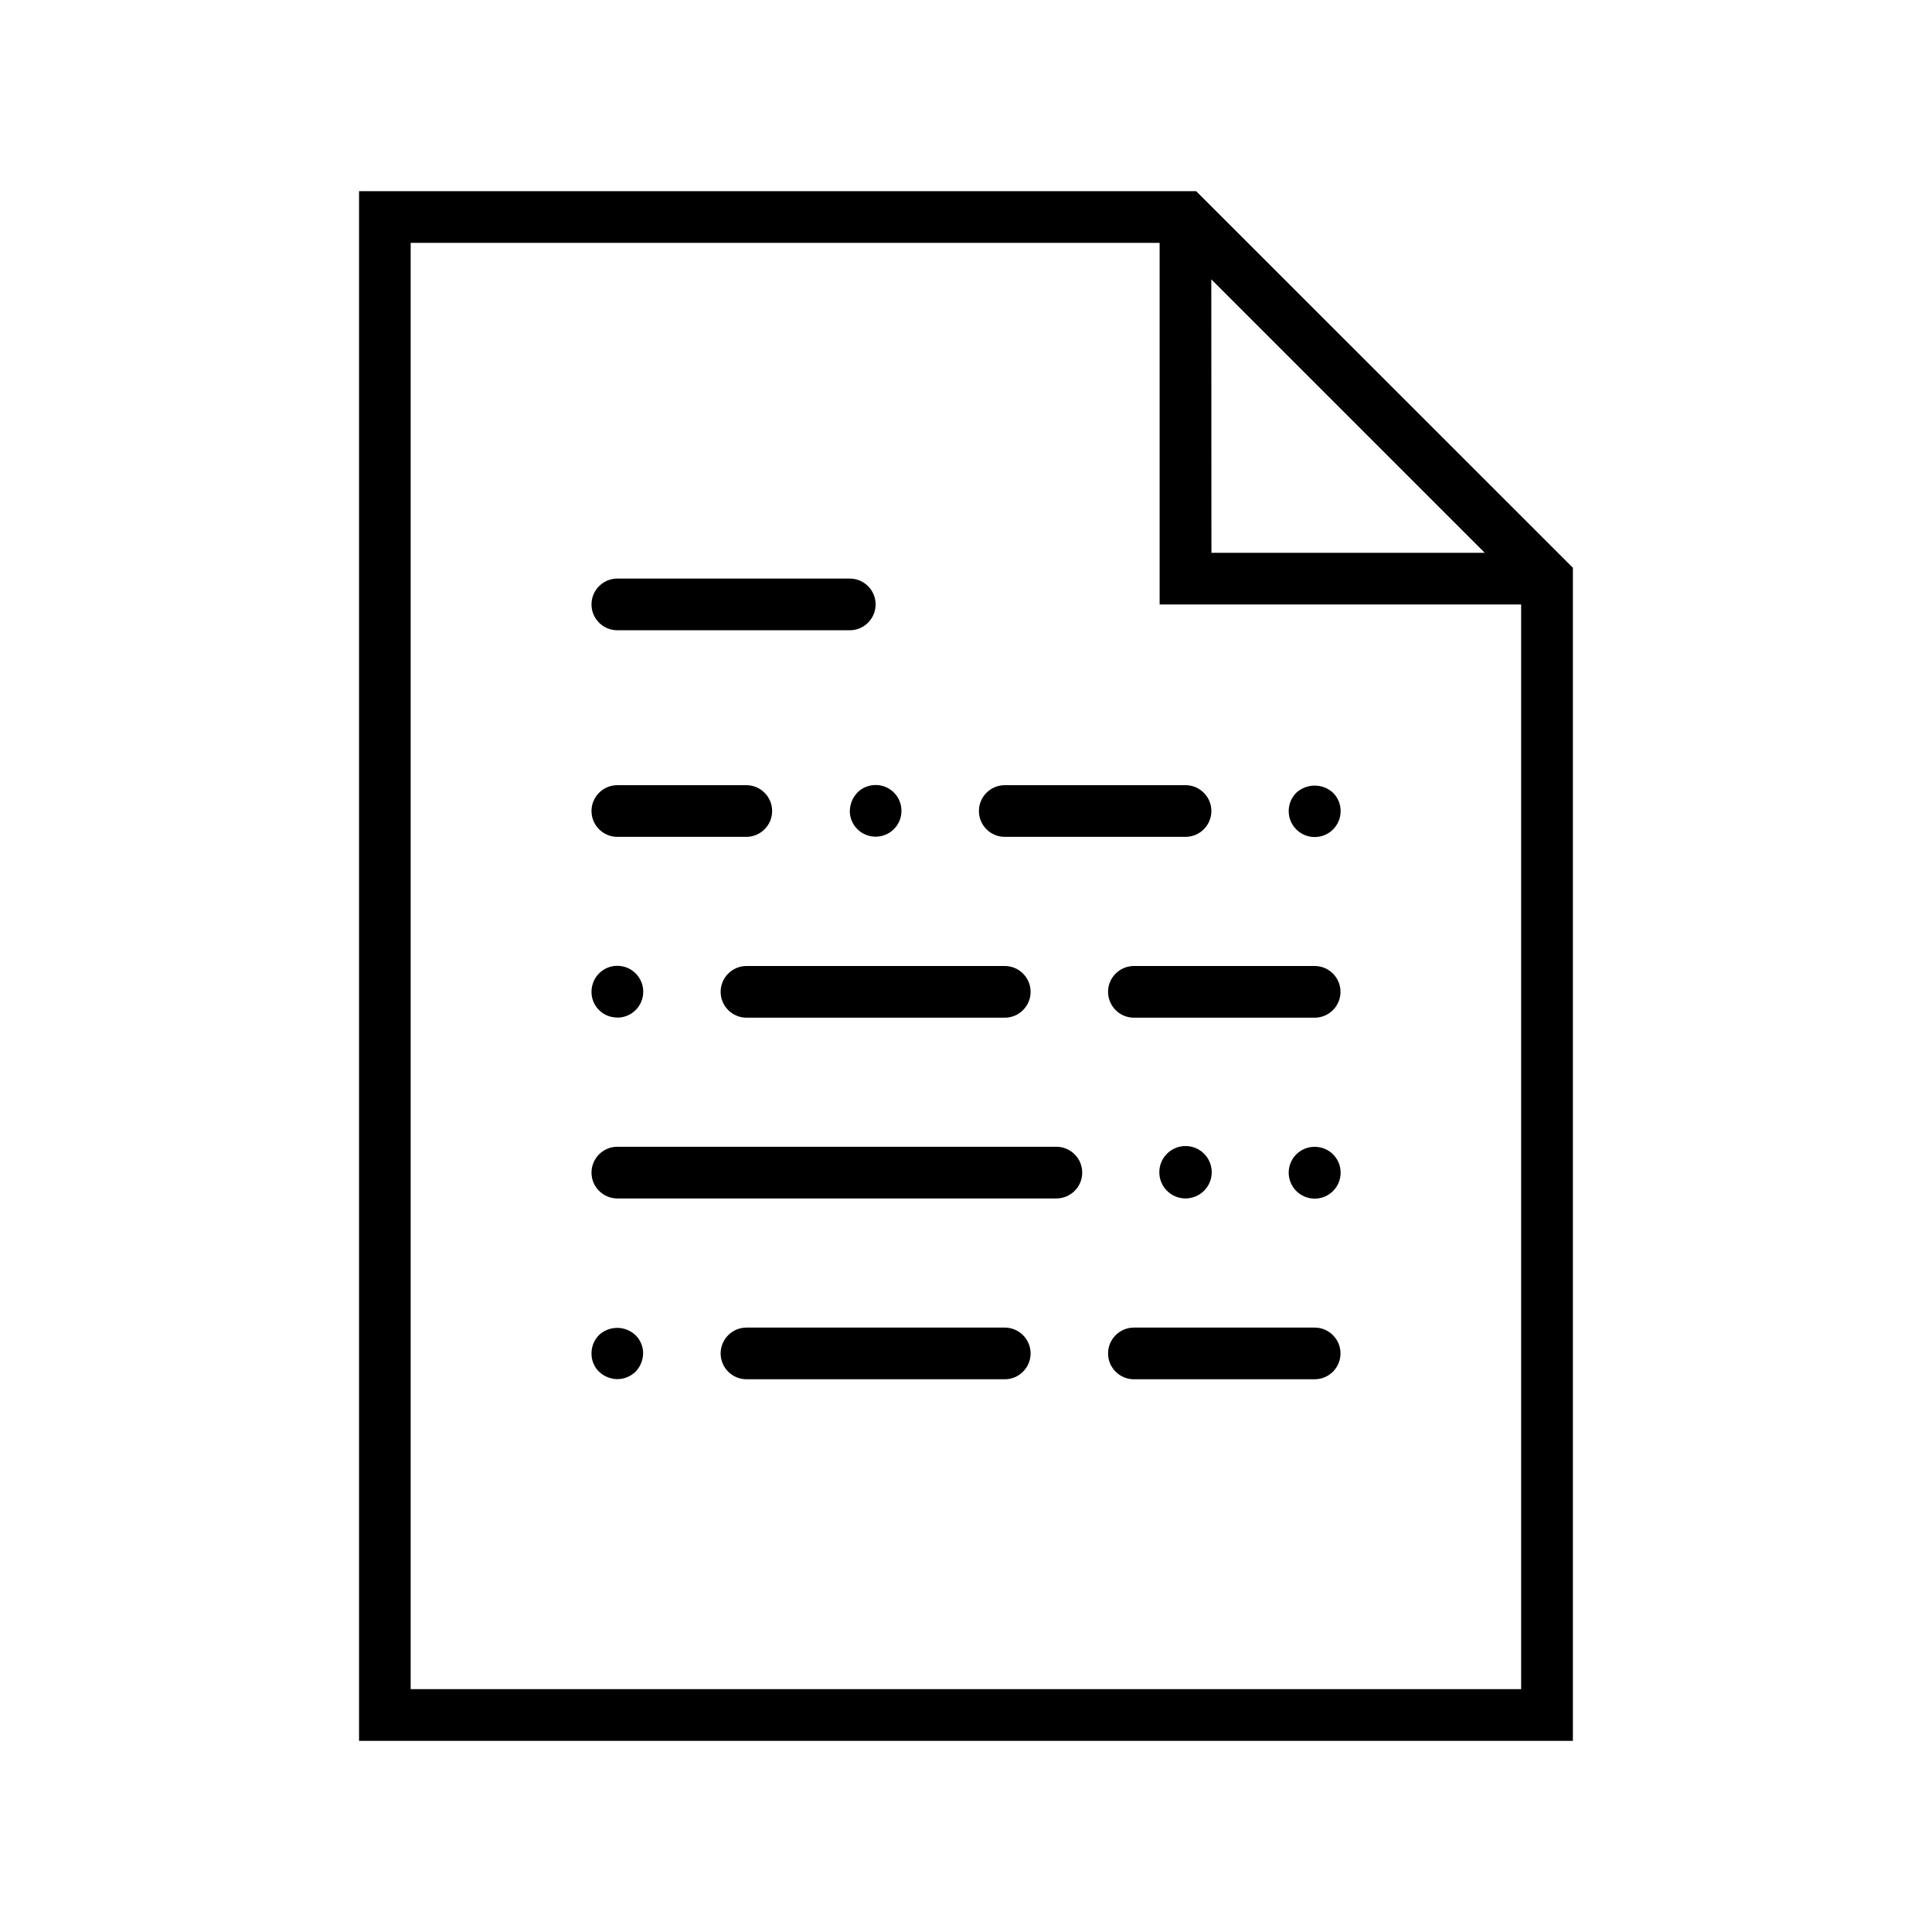 <!-- Generated by IcoMoon.io -->
<svg version="1.1" xmlns="http://www.w3.org/2000/svg" width="32" height="32" viewBox="0 0 32 32">
<title>document</title>
<path d="M19.813 3.167h-13.866v25.667h20.105v-19.43zM20.063 4.627l4.529 4.529h-4.527zM6.802 27.977v-23.954h12.405v5.989h5.988v17.965z"></path>
<path d="M10.225 10.439h3.85c0.236 0 0.428-0.192 0.428-0.428s-0.192-0.428-0.428-0.428v0h-3.85c-0.236 0-0.428 0.192-0.428 0.428s0.192 0.428 0.428 0.428v0z"></path>
<path d="M17.497 18.994h-7.272c-0.236 0-0.428 0.192-0.428 0.428s0.192 0.428 0.428 0.428v0h7.272c0.236 0 0.428-0.192 0.428-0.428s-0.192-0.428-0.428-0.428v0z"></path>
<path d="M21.775 16h-2.994c-0.236 0-0.428 0.192-0.428 0.428s0.192 0.428 0.428 0.428v0h2.994c0.236 0 0.428-0.192 0.428-0.428s-0.192-0.428-0.428-0.428v0z"></path>
<path d="M10.225 13.861h2.136c0.236 0 0.428-0.192 0.428-0.428s-0.192-0.428-0.428-0.428v0h-2.136c-0.236 0-0.428 0.192-0.428 0.428s0.192 0.428 0.428 0.428v0z"></path>
<path d="M16.642 13.861h2.994c0.236 0 0.428-0.192 0.428-0.428s-0.192-0.428-0.428-0.428v0h-2.994c-0.236 0-0.428 0.192-0.428 0.428s0.192 0.428 0.428 0.428v0z"></path>
<path d="M14.075 13.433c0.001 0.235 0.192 0.425 0.428 0.425s0.428-0.191 0.428-0.428-0.191-0.428-0.428-0.428c-0.119 0-0.226 0.048-0.303 0.126l-0 0c-0.075 0.079-0.122 0.186-0.124 0.303v0z"></path>
<path d="M12.364 16c-0.236 0-0.428 0.192-0.428 0.428s0.192 0.428 0.428 0.428v0h4.278c0.236 0 0.428-0.192 0.428-0.428s-0.192-0.428-0.428-0.428v0h-4.278z"></path>
<path d="M10.225 16.855c0 0 0 0 0 0 0.237 0 0.429-0.192 0.429-0.429s-0.192-0.429-0.429-0.429c-0.119 0-0.226 0.048-0.304 0.126v0c-0.076 0.078-0.123 0.185-0.124 0.303v0c0 0.001-0 0.003-0 0.004 0 0.232 0.187 0.421 0.419 0.423h0.009z"></path>
<path d="M21.775 21.989h-2.994c-0.236 0-0.428 0.192-0.428 0.428s0.192 0.428 0.428 0.428v0h2.994c0.236 0 0.428-0.192 0.428-0.428s-0.192-0.428-0.428-0.428v0z"></path>
<path d="M16.642 21.989h-4.278c-0.236 0-0.428 0.192-0.428 0.428s0.192 0.428 0.428 0.428v0h4.278c0.236 0 0.428-0.192 0.428-0.428s-0.192-0.428-0.428-0.428v0z"></path>
<path d="M9.921 22.113c-0.077 0.078-0.124 0.185-0.124 0.303 0 0 0 0 0 0v0c0 0.001-0 0.003-0 0.004 0 0.117 0.047 0.223 0.124 0.299v0c0.079 0.075 0.186 0.122 0.303 0.124h0c0.118-0.001 0.225-0.048 0.304-0.124l-0 0c0.075-0.079 0.122-0.186 0.124-0.303v-0c0-0 0-0.001 0-0.001 0-0.117-0.047-0.222-0.124-0.299v0c-0.079-0.075-0.187-0.122-0.305-0.122-0.117 0-0.223 0.045-0.302 0.119l0-0z"></path>
<path d="M21.471 13.13c-0.078 0.078-0.126 0.185-0.126 0.304 0 0.237 0.192 0.43 0.43 0.43s0.43-0.192 0.43-0.43c0-0.119-0.048-0.226-0.126-0.304v0c-0.080-0.073-0.187-0.118-0.304-0.118s-0.224 0.045-0.304 0.118l0-0z"></path>
<path d="M19.94 19.726c0.080-0.079 0.13-0.189 0.13-0.31 0-0.24-0.194-0.434-0.434-0.434s-0.434 0.194-0.434 0.434c0 0.24 0.194 0.434 0.434 0.434v0c0.118-0.001 0.225-0.048 0.304-0.124l-0 0z"></path>
<path d="M21.471 19.119c-0.078 0.078-0.126 0.185-0.126 0.304 0 0.237 0.192 0.43 0.43 0.43s0.43-0.192 0.43-0.43c0-0.119-0.048-0.226-0.126-0.304v0c-0.078-0.077-0.185-0.124-0.304-0.124s-0.226 0.047-0.304 0.124l0-0z"></path>
</svg>
